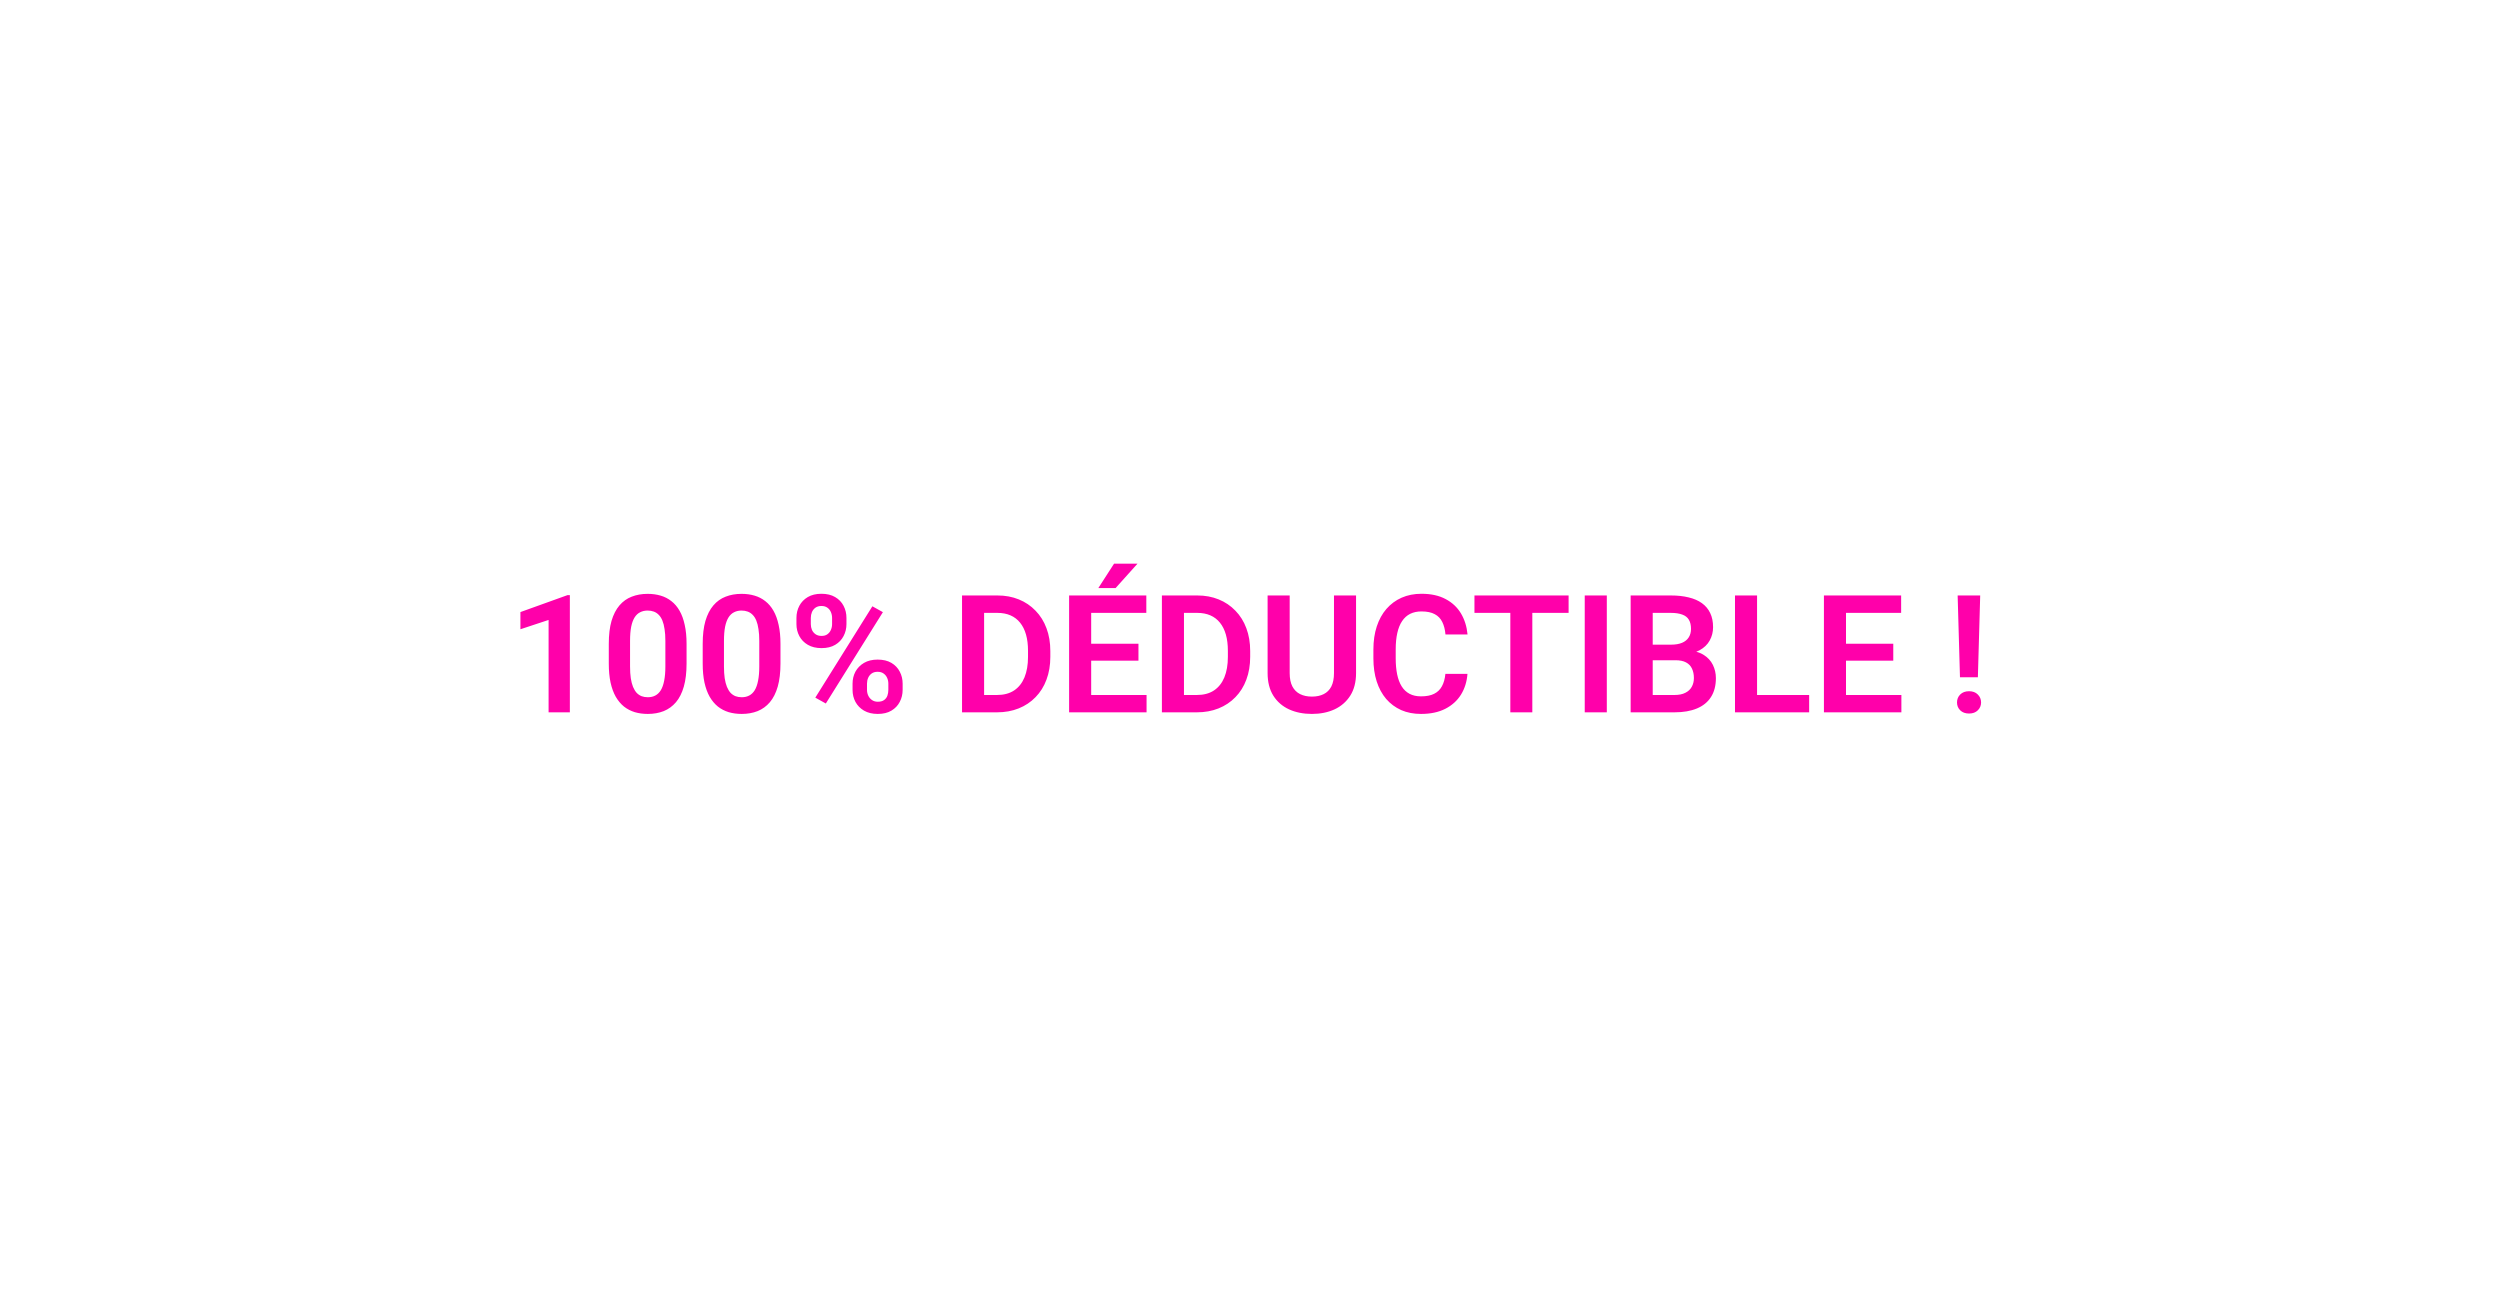 <svg width="365" height="192" viewBox="0 0 365 192" fill="none" xmlns="http://www.w3.org/2000/svg">
<rect width="365" height="192" fill="white"/>
<path d="M83.199 86.891V104H80.094V90.512L75.981 91.871V89.363L82.848 86.891H83.199ZM100.238 94.004V96.875C100.238 98.188 100.105 99.309 99.84 100.238C99.574 101.168 99.191 101.93 98.691 102.523C98.191 103.109 97.594 103.543 96.898 103.824C96.203 104.098 95.43 104.234 94.578 104.234C93.898 104.234 93.266 104.148 92.68 103.977C92.094 103.797 91.566 103.523 91.098 103.156C90.637 102.781 90.238 102.305 89.902 101.727C89.574 101.148 89.32 100.457 89.141 99.652C88.969 98.848 88.883 97.922 88.883 96.875V94.004C88.883 92.691 89.016 91.574 89.281 90.652C89.555 89.731 89.941 88.977 90.441 88.391C90.941 87.805 91.539 87.379 92.234 87.113C92.93 86.84 93.703 86.703 94.555 86.703C95.242 86.703 95.875 86.789 96.453 86.961C97.039 87.133 97.562 87.402 98.023 87.769C98.492 88.129 98.891 88.598 99.219 89.176C99.547 89.746 99.797 90.434 99.969 91.238C100.148 92.035 100.238 92.957 100.238 94.004ZM97.144 97.297V93.57C97.144 92.914 97.106 92.344 97.027 91.859C96.957 91.367 96.852 90.949 96.711 90.606C96.57 90.262 96.394 89.984 96.184 89.773C95.973 89.555 95.731 89.394 95.457 89.293C95.184 89.191 94.883 89.141 94.555 89.141C94.148 89.141 93.785 89.223 93.465 89.387C93.144 89.543 92.875 89.793 92.656 90.137C92.438 90.481 92.269 90.938 92.152 91.508C92.043 92.07 91.988 92.758 91.988 93.57V97.297C91.988 97.953 92.023 98.527 92.094 99.019C92.172 99.512 92.281 99.934 92.422 100.285C92.57 100.637 92.746 100.926 92.949 101.152C93.16 101.371 93.402 101.535 93.676 101.645C93.949 101.746 94.25 101.797 94.578 101.797C94.992 101.797 95.356 101.715 95.668 101.551C95.988 101.387 96.258 101.129 96.477 100.777C96.695 100.418 96.859 99.953 96.969 99.383C97.086 98.805 97.144 98.109 97.144 97.297ZM113.949 94.004V96.875C113.949 98.188 113.816 99.309 113.551 100.238C113.285 101.168 112.902 101.93 112.402 102.523C111.902 103.109 111.305 103.543 110.609 103.824C109.914 104.098 109.141 104.234 108.289 104.234C107.609 104.234 106.977 104.148 106.391 103.977C105.805 103.797 105.277 103.523 104.809 103.156C104.348 102.781 103.949 102.305 103.613 101.727C103.285 101.148 103.031 100.457 102.852 99.652C102.68 98.848 102.594 97.922 102.594 96.875V94.004C102.594 92.691 102.727 91.574 102.992 90.652C103.266 89.731 103.652 88.977 104.152 88.391C104.652 87.805 105.25 87.379 105.945 87.113C106.641 86.84 107.414 86.703 108.266 86.703C108.953 86.703 109.586 86.789 110.164 86.961C110.75 87.133 111.273 87.402 111.734 87.769C112.203 88.129 112.602 88.598 112.93 89.176C113.258 89.746 113.508 90.434 113.68 91.238C113.859 92.035 113.949 92.957 113.949 94.004ZM110.855 97.297V93.57C110.855 92.914 110.816 92.344 110.738 91.859C110.668 91.367 110.562 90.949 110.422 90.606C110.281 90.262 110.105 89.984 109.895 89.773C109.684 89.555 109.441 89.394 109.168 89.293C108.895 89.191 108.594 89.141 108.266 89.141C107.859 89.141 107.496 89.223 107.176 89.387C106.855 89.543 106.586 89.793 106.367 90.137C106.148 90.481 105.98 90.938 105.863 91.508C105.754 92.07 105.699 92.758 105.699 93.57V97.297C105.699 97.953 105.734 98.527 105.805 99.019C105.883 99.512 105.992 99.934 106.133 100.285C106.281 100.637 106.457 100.926 106.66 101.152C106.871 101.371 107.113 101.535 107.387 101.645C107.66 101.746 107.961 101.797 108.289 101.797C108.703 101.797 109.066 101.715 109.379 101.551C109.699 101.387 109.969 101.129 110.188 100.777C110.406 100.418 110.57 99.953 110.68 99.383C110.797 98.805 110.855 98.109 110.855 97.297ZM116.281 91.121V90.219C116.281 89.57 116.422 88.981 116.703 88.449C116.984 87.918 117.395 87.492 117.934 87.172C118.48 86.852 119.145 86.691 119.926 86.691C120.723 86.691 121.391 86.852 121.93 87.172C122.477 87.492 122.887 87.918 123.16 88.449C123.441 88.981 123.582 89.57 123.582 90.219V91.121C123.582 91.754 123.441 92.336 123.16 92.867C122.887 93.398 122.48 93.824 121.941 94.144C121.402 94.465 120.738 94.625 119.949 94.625C119.16 94.625 118.492 94.465 117.945 94.144C117.398 93.824 116.984 93.398 116.703 92.867C116.422 92.336 116.281 91.754 116.281 91.121ZM118.379 90.219V91.121C118.379 91.418 118.434 91.699 118.543 91.965C118.66 92.223 118.836 92.434 119.07 92.598C119.305 92.762 119.598 92.844 119.949 92.844C120.301 92.844 120.586 92.762 120.805 92.598C121.031 92.434 121.199 92.223 121.309 91.965C121.426 91.699 121.484 91.418 121.484 91.121V90.219C121.484 89.914 121.426 89.629 121.309 89.363C121.199 89.098 121.027 88.883 120.793 88.719C120.566 88.555 120.277 88.473 119.926 88.473C119.582 88.473 119.293 88.555 119.059 88.719C118.832 88.883 118.66 89.098 118.543 89.363C118.434 89.629 118.379 89.914 118.379 90.219ZM124.473 100.719V99.816C124.473 99.176 124.613 98.59 124.895 98.059C125.184 97.527 125.602 97.102 126.148 96.781C126.695 96.461 127.355 96.301 128.129 96.301C128.934 96.301 129.605 96.461 130.145 96.781C130.684 97.102 131.09 97.527 131.363 98.059C131.645 98.59 131.785 99.176 131.785 99.816V100.719C131.785 101.359 131.645 101.945 131.363 102.477C131.09 103.008 130.684 103.434 130.145 103.754C129.613 104.074 128.949 104.234 128.152 104.234C127.371 104.234 126.703 104.074 126.148 103.754C125.602 103.434 125.184 103.008 124.895 102.477C124.613 101.945 124.473 101.359 124.473 100.719ZM126.582 99.816V100.719C126.582 101.023 126.645 101.309 126.77 101.574C126.895 101.832 127.074 102.043 127.309 102.207C127.551 102.371 127.832 102.453 128.152 102.453C128.543 102.453 128.852 102.371 129.078 102.207C129.305 102.043 129.465 101.832 129.559 101.574C129.652 101.309 129.699 101.023 129.699 100.719V99.816C129.699 99.512 129.641 99.231 129.523 98.973C129.406 98.707 129.23 98.492 128.996 98.328C128.77 98.164 128.48 98.082 128.129 98.082C127.785 98.082 127.496 98.164 127.262 98.328C127.035 98.492 126.863 98.707 126.746 98.973C126.637 99.231 126.582 99.512 126.582 99.816ZM128.902 89.375L120.57 102.711L119.035 101.855L127.367 88.519L128.902 89.375ZM145.555 104H141.875L141.898 101.469H145.555C146.547 101.469 147.379 101.25 148.051 100.812C148.723 100.367 149.23 99.731 149.574 98.902C149.918 98.066 150.09 97.066 150.09 95.902V95.023C150.09 94.125 149.992 93.332 149.797 92.644C149.602 91.957 149.312 91.379 148.93 90.91C148.555 90.441 148.09 90.086 147.535 89.844C146.98 89.602 146.344 89.481 145.625 89.481H141.805V86.938H145.625C146.766 86.938 147.805 87.129 148.742 87.512C149.688 87.894 150.504 88.445 151.191 89.164C151.887 89.875 152.418 90.727 152.785 91.719C153.16 92.711 153.348 93.82 153.348 95.047V95.902C153.348 97.121 153.16 98.231 152.785 99.231C152.418 100.223 151.887 101.074 151.191 101.785C150.504 102.496 149.684 103.043 148.73 103.426C147.777 103.809 146.719 104 145.555 104ZM143.68 86.938V104H140.457V86.938H143.68ZM167.398 101.469V104H158.328V101.469H167.398ZM159.312 86.938V104H156.09V86.938H159.312ZM166.215 93.981V96.453H158.328V93.981H166.215ZM167.363 86.938V89.481H158.328V86.938H167.363ZM160.355 85.859L162.652 82.297H166.074L162.875 85.859H160.355ZM174.734 104H171.055L171.078 101.469H174.734C175.727 101.469 176.559 101.25 177.23 100.812C177.902 100.367 178.41 99.731 178.754 98.902C179.098 98.066 179.27 97.066 179.27 95.902V95.023C179.27 94.125 179.172 93.332 178.977 92.644C178.781 91.957 178.492 91.379 178.109 90.91C177.734 90.441 177.27 90.086 176.715 89.844C176.16 89.602 175.523 89.481 174.805 89.481H170.984V86.938H174.805C175.945 86.938 176.984 87.129 177.922 87.512C178.867 87.894 179.684 88.445 180.371 89.164C181.066 89.875 181.598 90.727 181.965 91.719C182.34 92.711 182.527 93.82 182.527 95.047V95.902C182.527 97.121 182.34 98.231 181.965 99.231C181.598 100.223 181.066 101.074 180.371 101.785C179.684 102.496 178.863 103.043 177.91 103.426C176.957 103.809 175.898 104 174.734 104ZM172.859 86.938V104H169.637V86.938H172.859ZM194.762 86.938H197.984V98.269C197.984 99.574 197.703 100.672 197.141 101.562C196.578 102.445 195.812 103.113 194.844 103.566C193.875 104.012 192.773 104.234 191.539 104.234C190.289 104.234 189.176 104.012 188.199 103.566C187.223 103.113 186.457 102.445 185.902 101.562C185.348 100.672 185.07 99.574 185.07 98.269V86.938H188.293V98.269C188.293 99.066 188.426 99.719 188.691 100.227C188.957 100.727 189.332 101.098 189.816 101.34C190.301 101.582 190.875 101.703 191.539 101.703C192.211 101.703 192.785 101.582 193.262 101.34C193.746 101.098 194.117 100.727 194.375 100.227C194.633 99.719 194.762 99.066 194.762 98.269V86.938ZM211.027 98.387H214.25C214.164 99.527 213.848 100.539 213.301 101.422C212.754 102.297 211.992 102.984 211.016 103.484C210.039 103.984 208.855 104.234 207.465 104.234C206.395 104.234 205.43 104.047 204.57 103.672C203.719 103.289 202.988 102.746 202.379 102.043C201.777 101.332 201.316 100.48 200.996 99.488C200.676 98.488 200.516 97.367 200.516 96.125V94.824C200.516 93.582 200.68 92.461 201.008 91.461C201.336 90.461 201.805 89.609 202.414 88.906C203.031 88.195 203.77 87.648 204.629 87.266C205.496 86.883 206.465 86.691 207.535 86.691C208.926 86.691 210.102 86.949 211.062 87.465C212.023 87.973 212.77 88.672 213.301 89.562C213.832 90.453 214.152 91.477 214.262 92.633H211.039C210.977 91.914 210.82 91.305 210.57 90.805C210.328 90.305 209.961 89.926 209.469 89.668C208.984 89.402 208.34 89.269 207.535 89.269C206.91 89.269 206.359 89.387 205.883 89.621C205.414 89.856 205.023 90.207 204.711 90.676C204.398 91.137 204.164 91.715 204.008 92.41C203.852 93.098 203.773 93.894 203.773 94.801V96.125C203.773 96.992 203.844 97.769 203.984 98.457C204.125 99.144 204.344 99.727 204.641 100.203C204.938 100.68 205.32 101.043 205.789 101.293C206.258 101.543 206.816 101.668 207.465 101.668C208.254 101.668 208.895 101.543 209.387 101.293C209.887 101.043 210.266 100.676 210.523 100.191C210.789 99.707 210.957 99.106 211.027 98.387ZM223.719 86.938V104H220.508V86.938H223.719ZM229.016 86.938V89.481H215.27V86.938H229.016ZM234.594 86.938V104H231.371V86.938H234.594ZM244.613 96.394H240.254L240.23 94.121H243.969C244.609 94.121 245.145 94.031 245.574 93.852C246.004 93.672 246.328 93.41 246.547 93.066C246.773 92.723 246.887 92.305 246.887 91.812C246.887 91.266 246.781 90.82 246.57 90.477C246.367 90.133 246.047 89.883 245.609 89.727C245.172 89.562 244.617 89.481 243.945 89.481H241.297V104H238.074V86.938H243.945C244.914 86.938 245.777 87.031 246.535 87.219C247.301 87.398 247.949 87.68 248.48 88.062C249.012 88.445 249.414 88.926 249.688 89.504C249.969 90.082 250.109 90.769 250.109 91.566C250.109 92.269 249.945 92.918 249.617 93.512C249.297 94.098 248.801 94.574 248.129 94.941C247.465 95.309 246.621 95.519 245.598 95.574L244.613 96.394ZM244.473 104H239.305L240.652 101.469H244.473C245.113 101.469 245.641 101.363 246.055 101.152C246.477 100.941 246.789 100.652 246.992 100.285C247.203 99.91 247.309 99.481 247.309 98.996C247.309 98.465 247.215 98.004 247.027 97.613C246.848 97.223 246.559 96.922 246.16 96.711C245.77 96.5 245.254 96.394 244.613 96.394H241.262L241.285 94.121H245.551L246.289 95C247.273 95.008 248.074 95.203 248.691 95.586C249.316 95.969 249.777 96.461 250.074 97.062C250.371 97.664 250.52 98.312 250.52 99.008C250.52 100.102 250.281 101.02 249.805 101.762C249.336 102.504 248.648 103.062 247.742 103.438C246.844 103.812 245.754 104 244.473 104ZM264.137 101.469V104H255.559V101.469H264.137ZM256.531 86.938V104H253.309V86.938H256.531ZM277.602 101.469V104H268.531V101.469H277.602ZM269.516 86.938V104H266.293V86.938H269.516ZM276.418 93.981V96.453H268.531V93.981H276.418ZM277.566 86.938V89.481H268.531V86.938H277.566ZM289.109 86.938L288.77 98.879H286.156L285.816 86.938H289.109ZM285.723 102.559C285.723 102.098 285.879 101.711 286.191 101.398C286.512 101.078 286.941 100.918 287.48 100.918C288.02 100.918 288.445 101.078 288.758 101.398C289.078 101.711 289.238 102.098 289.238 102.559C289.238 103.012 289.078 103.395 288.758 103.707C288.445 104.02 288.02 104.176 287.48 104.176C286.941 104.176 286.512 104.02 286.191 103.707C285.879 103.395 285.723 103.012 285.723 102.559Z" fill="#FF00AA"/>
</svg>

